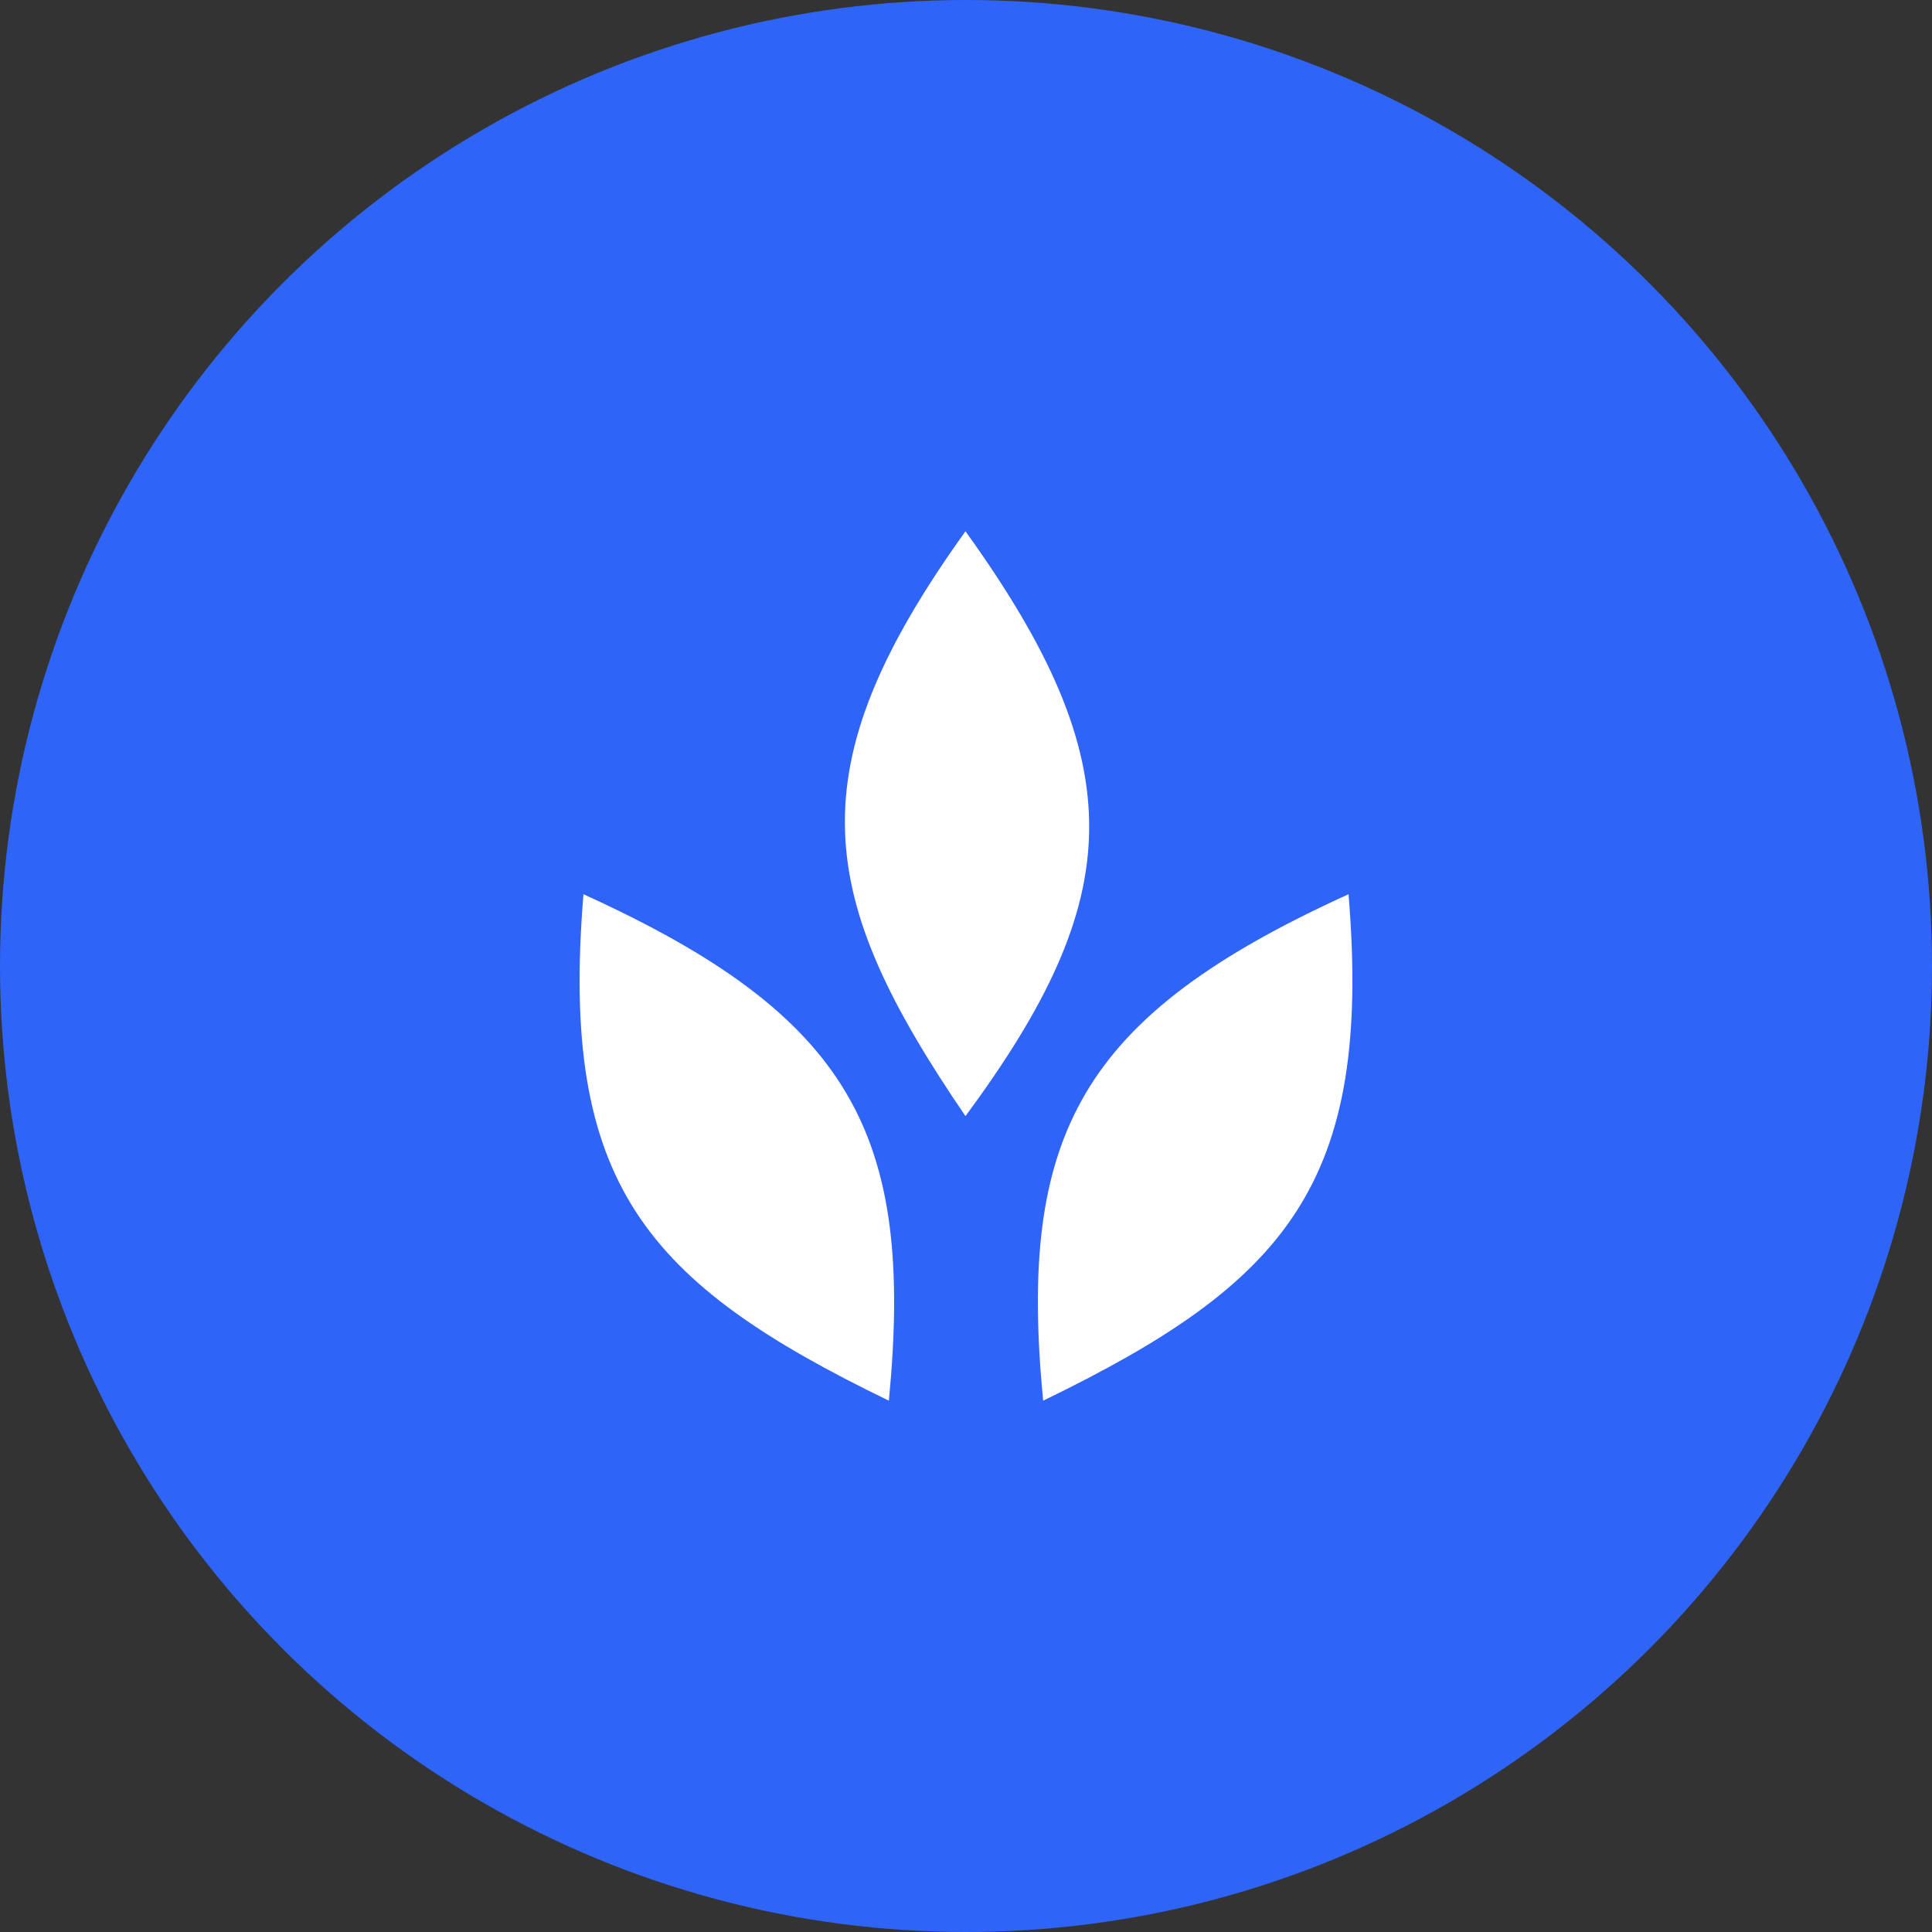 <svg width="40" height="40" viewBox="0 0 40 40" fill="none" xmlns="http://www.w3.org/2000/svg">
<rect x="0" y="0" width="40" height="40" fill="#333333" stroke="none"/>
<circle cx="20" cy="20" r="20" fill="#2E64F8"/>
<path fill-rule="evenodd" clip-rule="evenodd" d="M19.989 23.108C23.33 18.585 23.477 15.843 19.989 11C16.435 15.947 16.893 18.569 19.989 23.108ZM18.403 29C18.934 23.483 17.63 21.038 12.08 18.514C11.585 24.5 13.351 26.551 18.403 29ZM21.597 29C21.066 23.483 22.37 21.038 27.92 18.514C28.415 24.5 26.649 26.551 21.597 29Z" fill="white"/>
</svg>
